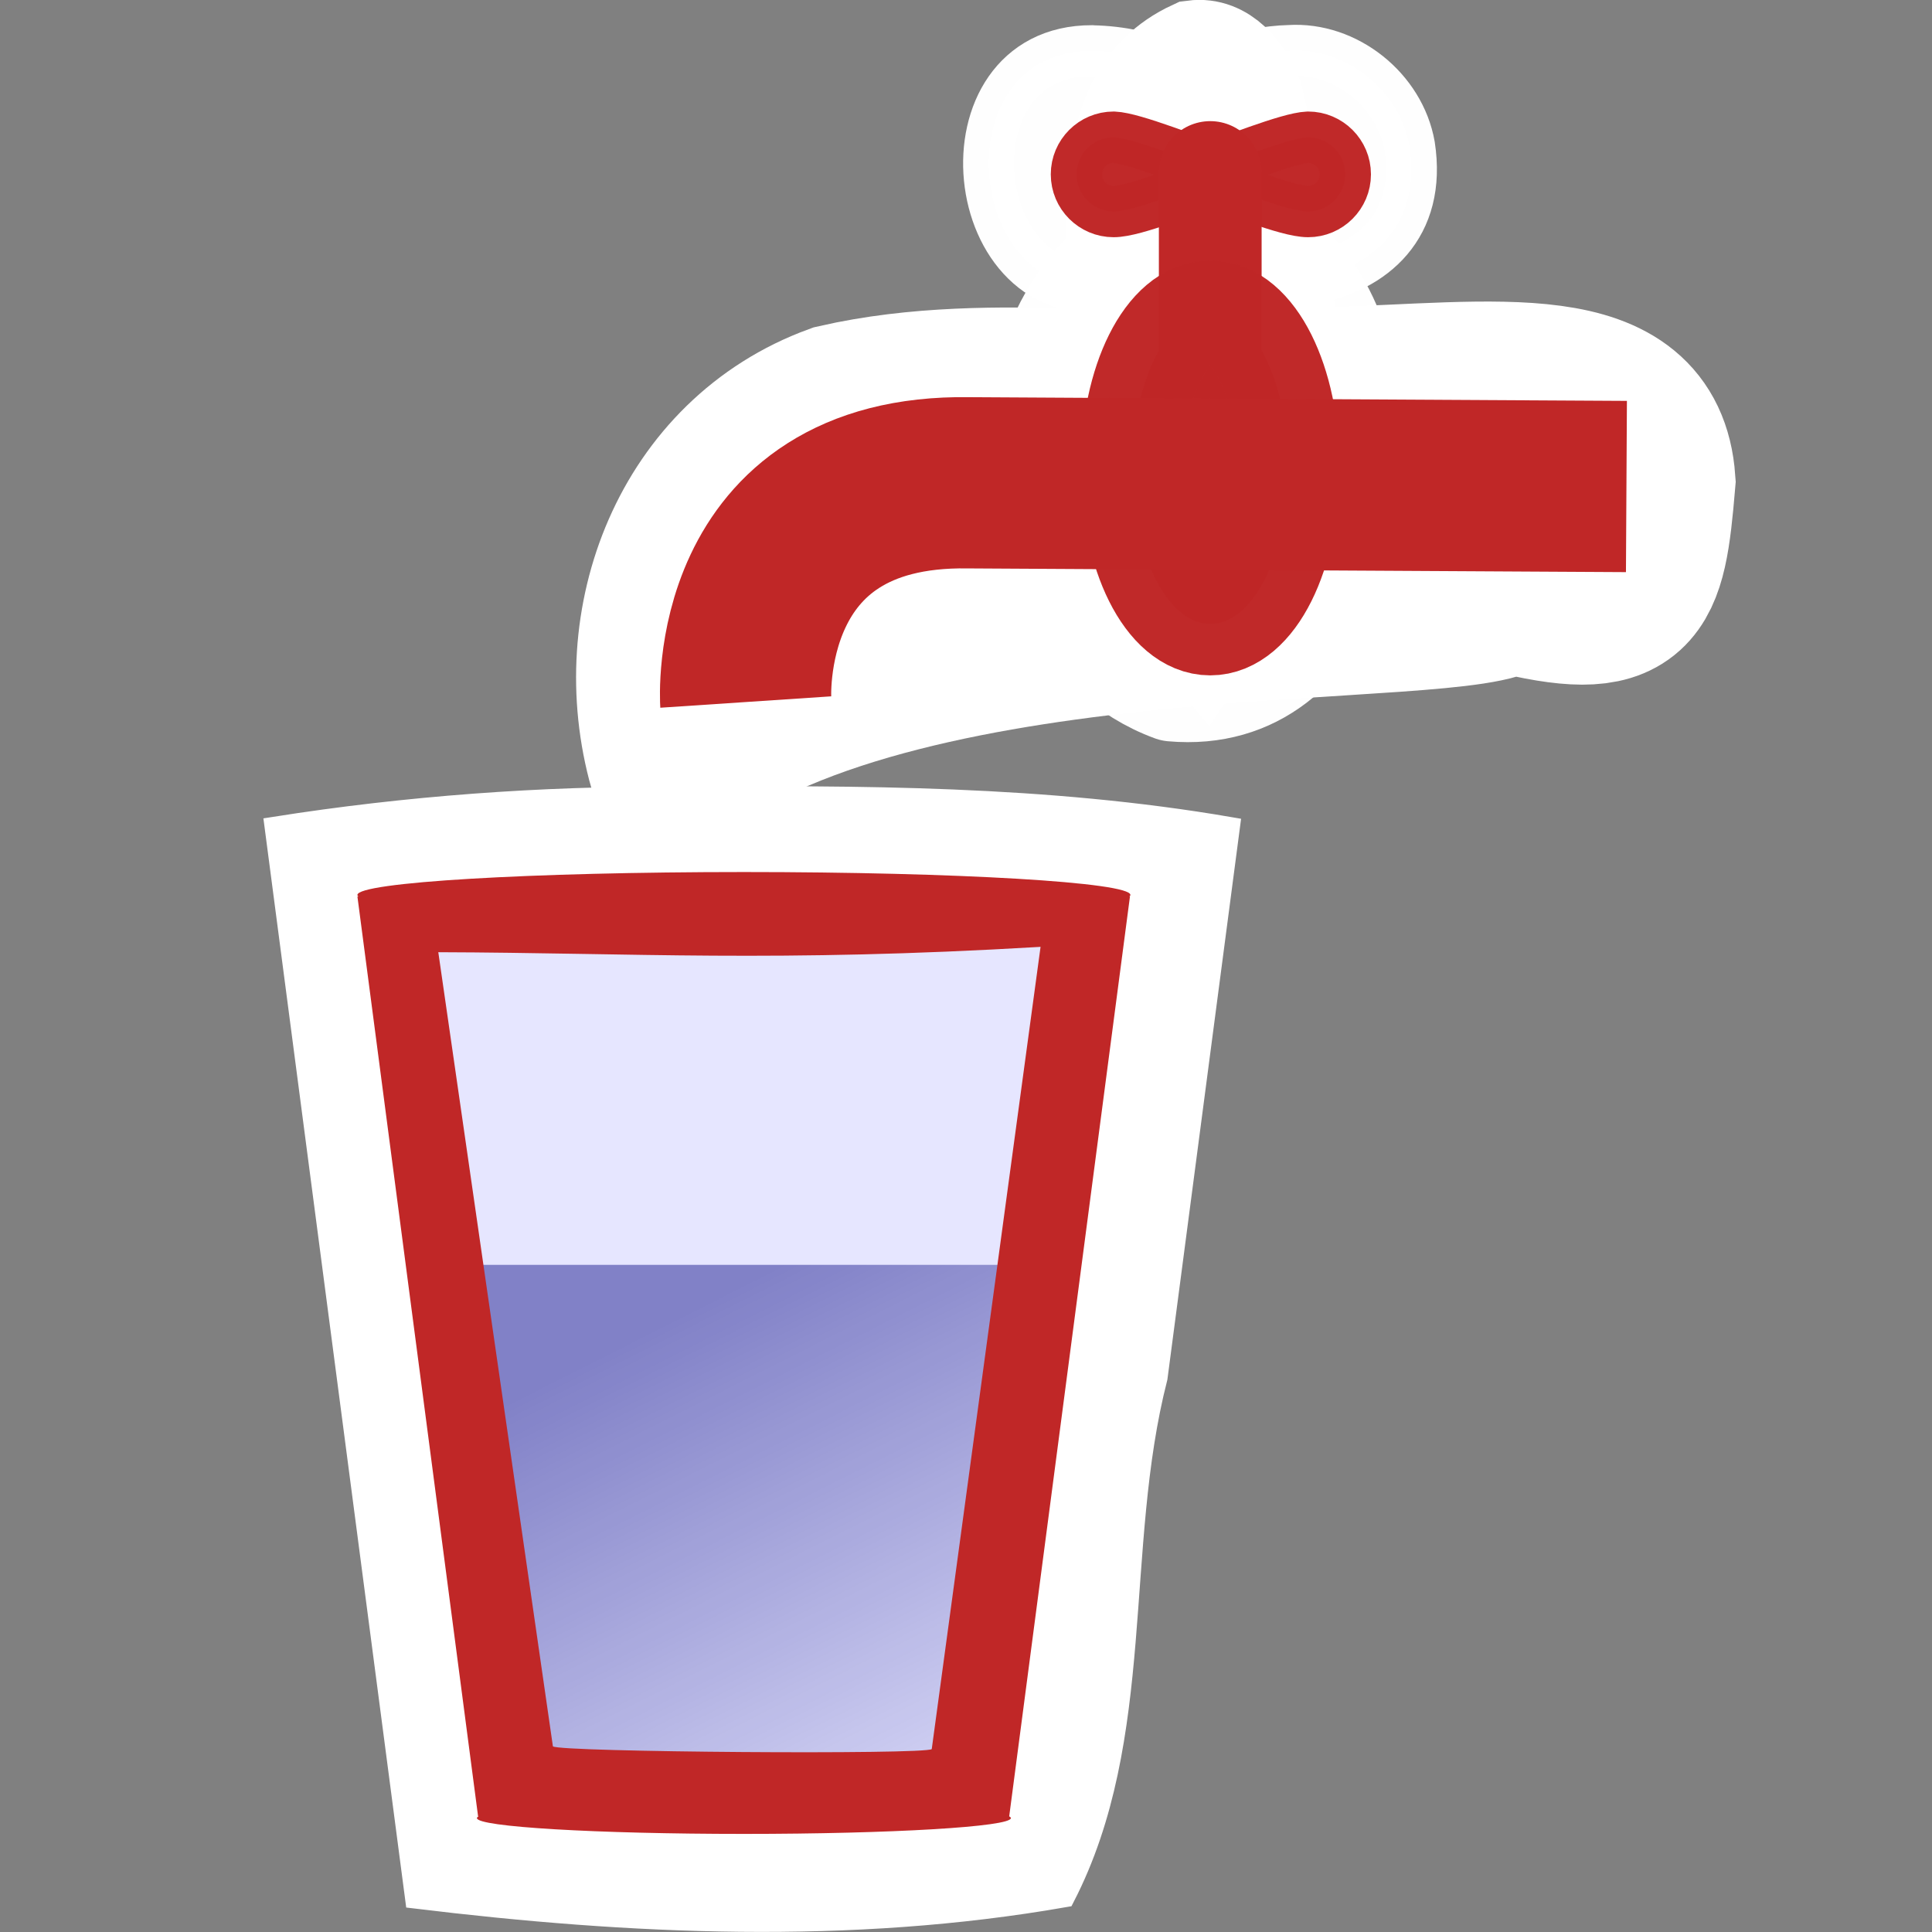 <?xml version="1.0" encoding="UTF-8" standalone="no"?>
<!-- Created with Inkscape (http://www.inkscape.org/) -->

<svg
   xmlns:dc="http://purl.org/dc/elements/1.1/"
   xmlns:cc="http://creativecommons.org/ns#"
   xmlns:rdf="http://www.w3.org/1999/02/22-rdf-syntax-ns#"
   xmlns:svg="http://www.w3.org/2000/svg"
   xmlns="http://www.w3.org/2000/svg"
   xmlns:xlink="http://www.w3.org/1999/xlink"
   xmlns:sodipodi="http://sodipodi.sourceforge.net/DTD/sodipodi-0.dtd"
   xmlns:inkscape="http://www.inkscape.org/namespaces/inkscape"
   height="22"
   id="svg2"
   inkscape:output_extension="org.inkscape.output.svg.inkscape"
   inkscape:version="0.91 r13725"
   sodipodi:docname="drinking_water.svg"
   sodipodi:version="0.32"
   version="1.0"
   width="22">
  <rect width="100%" height="100%" fill="#808080" stroke="none"/>
  <sodipodi:namedview
     bordercolor="#666666"
     borderopacity="1.0"
     gridtolerance="10.0"
     guidetolerance="10.0"
     id="base"
     inkscape:current-layer="svg2"
     inkscape:cx="50.806915"
     inkscape:cy="45.424044"
     inkscape:pageopacity="0"
     inkscape:pageshadow="2"
     inkscape:window-height="820"
     inkscape:window-width="1238"
     inkscape:window-x="194"
     inkscape:window-y="51"
     inkscape:zoom="3.6867084"
     objecttolerance="10.0"
     pagecolor="#ff00ff"
     showgrid="false"
     inkscape:window-maximized="0" />
  <defs
     id="defs4">
    <linearGradient
       inkscape:collect="always"
       id="linearGradient4196">
      <stop
         style="stop-color:#000080;stop-opacity:1;"
         offset="0"
         id="stop4198" />
      <stop
         style="stop-color:#000080;stop-opacity:0;"
         offset="1"
         id="stop4200" />
    </linearGradient>
    <inkscape:perspective
       id="perspective2441"
       inkscape:persp3d-origin="290 : 193.33333 : 1"
       inkscape:vp_x="0 : 290 : 1"
       inkscape:vp_y="0 : 1000 : 0"
       inkscape:vp_z="580 : 290 : 1"
       sodipodi:type="inkscape:persp3d" />
    <inkscape:perspective
       id="perspective3452"
       inkscape:persp3d-origin="30 : 20 : 1"
       inkscape:vp_x="0 : 30 : 1"
       inkscape:vp_y="0 : 1000 : 0"
       inkscape:vp_z="60 : 30 : 1"
       sodipodi:type="inkscape:persp3d" />
    <symbol
       id="symbol-university"
       viewBox="244.5 110 489 219.9">
      <path
         d="m 79,43 57,119 c 0,0 21,-96 104,-96 83,0 124,106 124,106 L 407,39 489,22 0,17 79,43 Z"
         id="path4460"
         inkscape:connector-curvature="0" />
      <path
         d="M 94,176 73,215"
         id="path4462"
         inkscape:connector-curvature="0"
         style="fill:none;stroke:#000000;stroke-width:20" />
      <path
         d="M 300,19 C 300,29.5 277.4,38 249.5,38 221.6,38 199,29.5 199,19 199,8.5 221.6,0 249.5,0 277.4,0 300,8.5 300,19 Z"
         id="path4464"
         inkscape:connector-curvature="0" />
      <path
         d="M 112,216 96,178 64,88 C 64,88 55,80 60,53 65,26 76,29 76,29"
         id="path4466"
         ill="none"
         inkscape:connector-curvature="0"
         style="stroke:#000000;stroke-width:20" />
    </symbol>
    <inkscape:perspective
       id="perspective4471"
       inkscape:persp3d-origin="372.04724 : 350.78739 : 1"
       inkscape:vp_x="0 : 526.18109 : 1"
       inkscape:vp_y="0 : 1000 : 0"
       inkscape:vp_z="744.09448 : 526.18109 : 1"
       sodipodi:type="inkscape:persp3d" />
    <inkscape:perspective
       id="perspective4668"
       inkscape:persp3d-origin="6 : 4 : 1"
       inkscape:vp_x="0 : 6 : 1"
       inkscape:vp_y="0 : 1000 : 0"
       inkscape:vp_z="12 : 6 : 1"
       sodipodi:type="inkscape:persp3d" />
    <inkscape:perspective
       id="perspective2562"
       inkscape:persp3d-origin="372.04724 : 350.78739 : 1"
       inkscape:vp_x="0 : 526.18109 : 1"
       inkscape:vp_y="0 : 1000 : 0"
       inkscape:vp_z="744.09448 : 526.18109 : 1"
       sodipodi:type="inkscape:persp3d" />
    <inkscape:perspective
       id="perspective12"
       inkscape:persp3d-origin="290 : 193.33333 : 1"
       inkscape:vp_x="0 : 290 : 1"
       inkscape:vp_y="0 : 1000 : 0"
       inkscape:vp_z="580 : 290 : 1"
       sodipodi:type="inkscape:persp3d" />
    <linearGradient
       inkscape:collect="always"
       xlink:href="#linearGradient4196"
       id="linearGradient4206"
       x1="29.023"
       y1="70.434"
       x2="44.755"
       y2="101.627"
       gradientUnits="userSpaceOnUse"
       gradientTransform="matrix(0.219,0,0,0.219,0.474,6.2430753e-6)" />
  </defs>
  <g
     id="layer3"
     inkscape:label="Layout"
     style="display:none;stroke:#757575;stroke-opacity:1"
     transform="matrix(48.15,0,0,48.15,-536.273,44.693)">
    <rect
       height="10"
       id="rect4134"
       style="display:inline;fill:none;stroke:#757575;stroke-width:0.1;stroke-miterlimit:4;stroke-dasharray:none;stroke-opacity:1"
       width="10"
       x="1"
       y="1" />
    <rect
       height="8"
       id="rect4136"
       style="display:inline;fill:none;stroke:#757575;stroke-width:0.1;stroke-miterlimit:4;stroke-dasharray:none;stroke-opacity:1"
       width="8"
       x="2"
       y="2" />
  </g>
  <path
     style="opacity:0.985;fill:#ffffff;fill-opacity:1;stroke:#ffffff;stroke-width:0.58;stroke-linecap:round;stroke-linejoin:round;stroke-miterlimit:4;stroke-dashoffset:0;stroke-opacity:1"
     d="m 12.437,0.577 c -1.756,-0.007 -1.452,2.991 0.252,2.674 1.004,0.026 2.749,-1.106 1.603,-2.101 -0.573,-0.274 -1.209,-0.562 -1.855,-0.572 z"
     id="path3340-5"
     inkscape:connector-curvature="0" />
  <path
     style="opacity:0.985;fill:#ffffff;fill-opacity:1;stroke:#ffffff;stroke-width:0.58;stroke-linecap:round;stroke-linejoin:round;stroke-miterlimit:4;stroke-dashoffset:0;stroke-opacity:1"
     d="m 14.68,0.575 c -0.968,0.024 -2.792,0.834 -1.815,2.008 0.937,1.011 3.465,0.889 3.186,-0.922 -0.111,-0.633 -0.727,-1.128 -1.371,-1.086 z"
     id="path3345-3"
     inkscape:connector-curvature="0" />
  <path
     style="fill:#ffffff;stroke:#ffffff;stroke-width:1.16;stroke-linecap:round;stroke-linejoin:miter;stroke-miterlimit:4;stroke-dasharray:none;stroke-opacity:1"
     d="M 13.594,0.583 C 12.387,1.142 12.828,2.817 12.691,3.903 c -0.098,1.22 0.24,2.455 1.031,3.405 1.232,-1.822 0.995,-4.216 0.538,-6.197 C 14.15,0.839 13.924,0.54 13.594,0.583 Z"
     id="path3347-5"
     inkscape:connector-curvature="0" />
  <path
     style="opacity:0.985;fill:#ffffff;fill-opacity:1;stroke:#ffffff;stroke-width:1.16;stroke-linecap:round;stroke-linejoin:round;stroke-miterlimit:4;stroke-dasharray:none;stroke-dashoffset:0;stroke-opacity:1"
     d="m 13.532,2.551 c -2.289,0.594 -2.306,4.534 -0.182,5.312 1.895,0.169 2.446,-2.359 1.92,-3.786 -0.202,-0.799 -0.84,-1.581 -1.739,-1.525 z"
     id="path3349-6"
     inkscape:connector-curvature="0" />
  <path
     style="fill:#ffffff;stroke:#ffffff;stroke-width:1.934;stroke-linecap:butt;stroke-linejoin:miter;stroke-miterlimit:4;stroke-dasharray:none;stroke-opacity:1"
     d="m 15.123,4.465 c -1.851,0.206 -3.768,-0.222 -5.583,0.192 -1.631,0.597 -2.336,2.43 -1.874,4.06 2.685,-2.061 9.061,-1.567 9.511,-2.023 1.427,0.354 1.512,0.036 1.618,-1.214 -0.097,-1.363 -1.744,-1.07 -3.673,-1.015 z"
     id="path3351-2"
     inkscape:connector-curvature="0"
     sodipodi:nodetypes="cccccc" />
  <path
     style="fill:#ffffff;stroke:#ffffff;stroke-width:0.23"
     d="m 7.677,9.073 c -1.522,-0.007 -3.045,0.105 -4.549,0.342 0.533,4.068 1.067,8.136 1.6,12.203 2.452,0.298 4.953,0.413 7.397,-0.015 0.936,-1.819 0.557,-3.974 1.055,-5.914 0.275,-2.09 0.549,-4.181 0.824,-6.271 -2.09,-0.359 -4.214,-0.361 -6.327,-0.345 z"
     id="path3582"
     inkscape:connector-curvature="0" />
  <path
     d="m 4.629,10.672 7.537,0.061 -1.221,9.651 -5.157,0.061 -1.159,-9.773 z"
     id="path2381"
     sodipodi:nodetypes="ccccc"
     style="opacity:0.1;fill:#0000ff;fill-opacity:1;fill-rule:evenodd;stroke:none"
     inkscape:connector-curvature="0" />
  <g
     id="g3353"
     transform="matrix(0.039,0,0,0.039,-1.875,0.438)">
    <path
       d="m 391.677,24.491 c -11.664,4.362 -27.645,10.85 -33.634,10.85 -5.989,0 -10.85,-4.861 -10.85,-10.85 0,-5.989 4.861,-10.85 10.85,-10.85 5.708,0.219 22.306,6.965 33.634,10.85 z"
       id="path3340"
       sodipodi:nodetypes="csscc"
       style="opacity:0.985;fill:#c02727;fill-opacity:1;stroke:#c02727;stroke-width:15;stroke-linecap:round;stroke-linejoin:round;stroke-miterlimit:4;stroke-dashoffset:0;stroke-opacity:1"
       transform="translate(15.19,15.19)"
       inkscape:connector-curvature="0" />
    <path
       d="m 396.383,39.681 c 11.664,4.362 27.645,10.85 33.634,10.85 5.989,0 10.85,-4.861 10.85,-10.85 0,-5.989 -4.861,-10.85 -10.85,-10.85 -5.708,0.219 -22.306,6.965 -33.634,10.85 z"
       id="path3345"
       sodipodi:nodetypes="csscc"
       style="opacity:0.985;fill:#c02727;fill-opacity:1;stroke:#c02727;stroke-width:15;stroke-linecap:round;stroke-linejoin:round;stroke-miterlimit:4;stroke-dashoffset:0;stroke-opacity:1"
       inkscape:connector-curvature="0" />
    <path
       d="m 401.442,39.138 0,66.184 0.814,25.768"
       id="path3347"
       style="fill:none;stroke:#c02727;stroke-width:30;stroke-linecap:round;stroke-linejoin:miter;stroke-miterlimit:4;stroke-dasharray:none;stroke-opacity:1"
       inkscape:connector-curvature="0" />
    <ellipse
       id="path3349"
       style="opacity:0.985;fill:#c02727;fill-opacity:1;stroke:#c02727;stroke-width:30;stroke-linecap:round;stroke-linejoin:round;stroke-miterlimit:4;stroke-dasharray:none;stroke-dashoffset:0;stroke-opacity:1"
       cx="401.442"
       cy="125.394"
       rx="22.785"
       ry="45.569" />
    <path
       d="m 522.96,130.819 -177.937,-1.005 -14.104,-0.08 c -69.439,-1.085 -65.099,64.014 -65.099,64.014"
       id="path3351"
       sodipodi:nodetypes="cccc"
       style="fill:none;stroke:#c02727;stroke-width:50;stroke-linecap:butt;stroke-linejoin:miter;stroke-miterlimit:4;stroke-dasharray:none;stroke-opacity:1"
       inkscape:connector-curvature="0" />
  </g>
  <rect
     style="opacity:0.44;fill:url(#linearGradient4206);fill-opacity:1;stroke:none;stroke-width:12;stroke-miterlimit:4;stroke-dasharray:none"
     id="rect4179"
     width="5.995"
     height="6.054"
     x="5.46"
     y="14.403" />
  <path
     d="m 12.867,10.209 -0.006,0 c 0.007,-0.006 0.011,-0.012 0.011,-0.018 0,-0.144 -1.97,-0.261 -4.401,-0.261 -2.431,0 -4.401,0.117 -4.401,0.261 0,0.006 0.004,0.012 0.011,0.018 l -0.011,0 1.374,10.474 0.006,0 c -0.012,0.006 -0.019,0.013 -0.019,0.02 0,0.1 1.361,0.18 3.04,0.18 1.679,0 3.04,-0.081 3.04,-0.18 0,-0.007 -0.006,-0.013 -0.019,-0.02 l 1.375,-10.474 z m -2.257,9.708 c -0.07,0.065 -4.244,0.035 -4.314,-0.031 l -1.305,-9.043 c 2.227,0.007 3.831,0.118 6.858,-0.061 l -1.239,9.135 z"
     id="path2209"
     sodipodi:nodetypes="ccsssccccsssccccccc"
     style="fill:#c02727"
     inkscape:connector-curvature="0" />
</svg>
